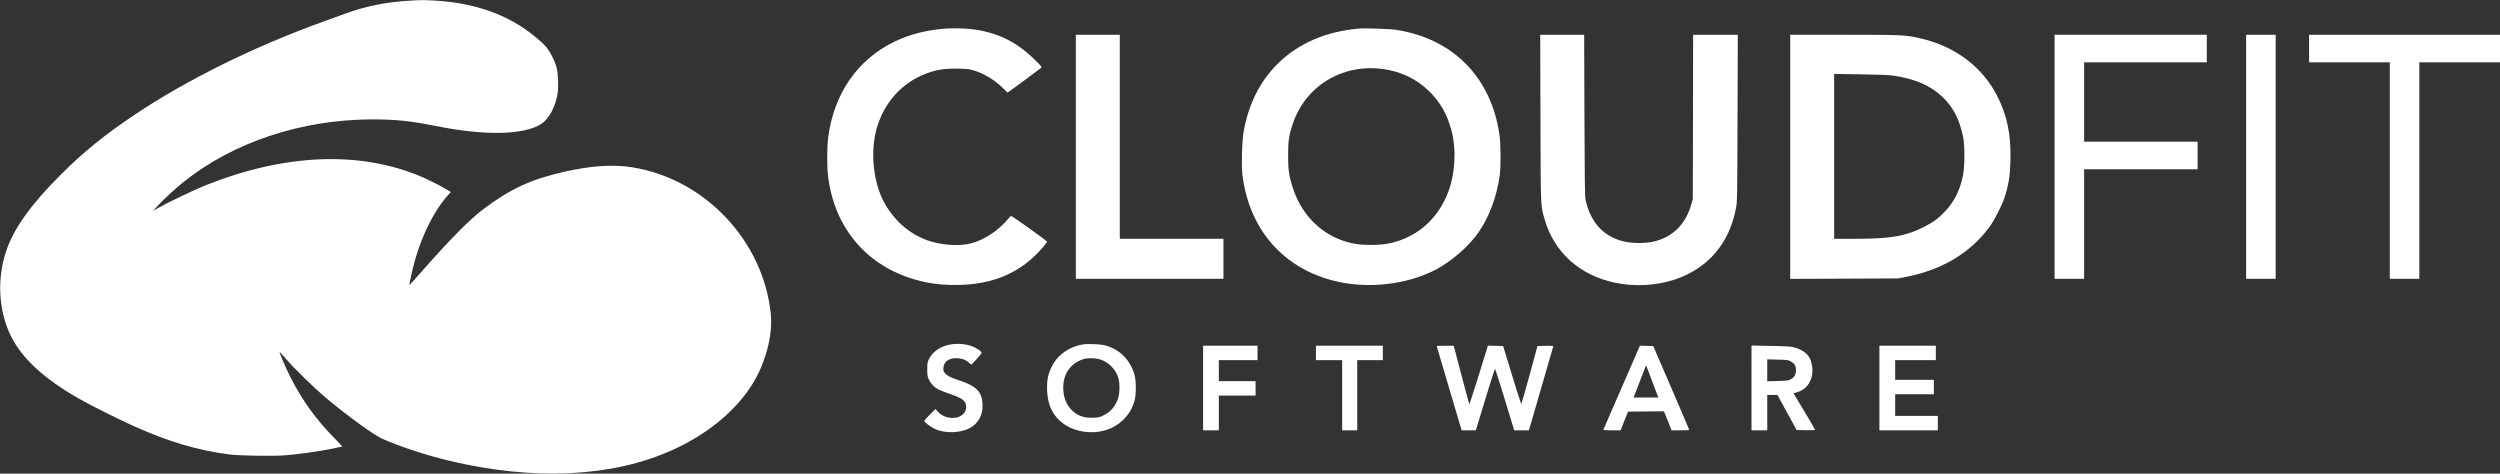 <?xml version="1.0" encoding="utf-8"?>
<!-- Generator: Adobe Illustrator 23.0.6, SVG Export Plug-In . SVG Version: 6.00 Build 0)  -->
<svg version="1.1" id="Layer_1" xmlns="http://www.w3.org/2000/svg" xmlns:xlink="http://www.w3.org/1999/xlink" x="0px" y="0px"
	 viewBox="0 0 3811 722" style="enable-background:new 0 0 3811 722;" xml:space="preserve">
<rect x="0" y="0" width="3811" height="722" fill="#333333" stroke="none"/>
<style type="text/css">
	.st0{fill:#FFFFFF;}
</style>
<g transform="translate(0,722) scale(0.1,-0.1)">
	<path class="st0" d="M6233,7209c-352-21-675-87-978-200c-71-26-213-78-315-114c-1057-380-2091-890-2892-1427
		c-452-303-777-566-1119-908c-454-452-718-820-834-1165c-145-427-117-921,73-1300c170-342,500-645,1031-950c173-99,637-331,861-430
		c523-232,942-356,1422-421c155-21,673-30,865-15c204,17,474,54,687,95c98,20,180,37,183,39c2,2-52,60-119,128
		c-275,277-491,576-668,924c-70,138-175,383-168,391c2,2,43-44,92-101c123-145,441-455,621-605c341-285,727-564,860-622
		c270-119,674-251,1015-332c1291-308,2487-250,3403,165c535,242,966,599,1220,1009c200,324,309,743,277,1063
		c-111,1114-1006,2061-2114,2237c-295,47-627,24-1046-71c-505-116-819-262-1234-577c-209-158-522-478-966-984
		c-80-91-146-165-148-163c-7,6,50,260,87,390c114,396,301,762,504,984l40,43l-49,31c-81,50-282,153-394,201
		c-939,399-2078,356-3290-126c-169-67-607-277-740-354l-65-38l74,82c84,92,262,256,392,360c756,606,1801,952,2879,952
		c354,0,572-23,960-100c757-152,1345-140,1613,32c114,73,215,262,247,462c16,96,8,308-15,396c-27,105-106,257-170,327
		c-62,69-215,195-327,271c-370,249-818,390-1343,422C6458,7221,6426,7221,6233,7209z"/>
	<path class="st0" d="M14395,6783c-283-24-538-90-760-198c-562-271-924-795-1010-1458c-20-155-20-460,0-614
		c97-740,550-1299,1238-1528c238-79,432-109,712-109c561,1,992,187,1322,573c35,41,63,80,63,87c0,14-536,397-549,392
		c-4-2-36-36-70-75c-138-160-356-298-546-345c-180-45-454-24-657,48c-288,103-532,323-676,610c-156,312-195,758-96,1102
		c112,388,381,688,741,826c158,61,274,81,468,80c141-1,183-5,249-22c165-45,328-142,468-278l68-66l243,178c133,97,251,186,262,196
		c20,19,19,20-106,142c-282,275-591,417-988,456C14675,6789,14486,6791,14395,6783z"/>
	<path class="st0" d="M20710,6784c-506-46-923-228-1236-539c-269-268-439-607-515-1025c-26-144-37-507-20-656
		c102-885,689-1510,1556-1658c475-81,1007-1,1405,211c233,125,487,346,633,553c166,236,281,541,329,875c19,133,16,483-5,628
		c-129,871-707,1457-1572,1592C21188,6780,20807,6793,20710,6784z M21068,6170c274-35,512-145,701-325c186-177,295-369,362-632
		c72-285,50-649-56-924c-116-301-321-536-585-669c-191-96-356-134-590-134c-180,0-299,19-442,70c-362,129-636,427-757,820
		c-54,177-65,259-65,479c0,216,13,303,69,472C19898,5905,20451,6247,21068,6170z"/>
	<path class="st0" d="M16400,4830V2970h1125h1125v305v305h-790h-790v1555v1555h-335h-335V4830z"/>
	<path class="st0" d="M23483,5413c4-1397,1-1319,63-1536c142-498,530-850,1064-965c298-65,639-47,921,47c504,169,828,546,931,1082
		c21,112,21,131,25,1382l4,1267h-340h-341l-2-1252l-3-1253l-22-78c-87-305-280-498-568-568c-134-33-343-31-477,4
		c-304,80-493,291-569,637c-9,41-13,369-16,1283l-4,1227h-335h-335L23483,5413z"/>
	<path class="st0" d="M27290,4830V2969l823,3l822,4l135,26c536,107,959,360,1250,748c81,109,195,329,239,465c59,180,82,320,88,546
		c11,402-47,690-197,987c-225,445-633,757-1153,882c-240,58-279,60-1183,60h-824V4830z M28869,6066c334-51,558-149,746-327
		c161-153,259-346,312-614c27-140,24-455-6-594c-46-214-132-385-264-527c-99-106-185-170-317-238c-284-145-511-186-1041-186h-339
		v1256v1257l403-6C28652,6083,28794,6077,28869,6066z"/>
	<path class="st0" d="M31320,4830V2970h225h225v835v835h865h865v210v210h-865h-865v605v605h935h935v210v210h-1160h-1160V4830z"/>
	<path class="st0" d="M34240,4830V2970h225h225v1860v1860h-225h-225V4830z"/>
	<path class="st0" d="M35200,6480v-210h615h615V4620V2970h225h225v1650v1650h615h615v210v210h-1455h-1455V6480z"/>
	<path class="st0" d="M14466,1964c-139-30-249-107-301-211c-27-53-30-67-30-163c0-95,3-110,28-162c30-61,84-116,144-146
		c21-11,99-41,173-67c150-52,201-80,230-128c51-83-3-197-108-227c-109-30-224,1-302,81l-41,43l-85-85c-46-46-84-89-84-96
		c0-18,97-92,157-120c169-78,418-66,564,28c115,74,175,200,167,353c-10,184-96,272-353,356c-129,42-186,71-220,112
		c-24,28-27,38-23,85c8,90,79,142,194,143c77,0,141-22,192-66l40-34l79,85c43,47,78,91,78,97c0,19-80,75-139,97
		C14714,1981,14587,1989,14466,1964z"/>
	<path class="st0" d="M16509,1970c-212-34-389-160-477-340c-57-116-76-212-70-364c10-239,101-410,282-527c155-101,388-135,581-85
		c235,62,412,236,472,466c23,90,23,291-1,380c-62,230-227,397-451,455C16773,1974,16587,1982,16509,1970z M16772,1740
		c127-39,235-148,276-279c26-85,22-248-8-326c-47-121-112-195-218-247c-55-28-78-33-157-36c-149-7-257,36-345,135
		c-75,85-111,191-112,324c-1,207,108,366,297,431C16574,1766,16691,1765,16772,1740z"/>
	<path class="st0" d="M18340,1305V660h120h120v265v265h280h280v110v110h-280h-280v160v160h295h295v110v110h-415h-415V1305z"/>
	<path class="st0" d="M20060,1840v-110h200h200v-535V660h115h115v535v535h195h195v110v110h-510h-510V1840z"/>
	<path class="st0" d="M21903,1938c2-7,77-260,166-563c89-302,174-587,187-632l25-83h109h108l14,48c91,306,273,892,278,892
		s187-586,278-892l14-48h112h113l182,628c100,345,184,635,187,645c5,16-3,17-117,15l-122-3l-120-442c-67-244-124-443-127-443
		s-67,199-141,443l-135,442l-116,3l-117,3l-14-48c-58-195-261-839-266-845c-3-4-53,174-110,395c-58,221-111,423-118,450l-14,47h-130
		C21928,1950,21899,1947,21903,1938z"/>
	<path class="st0" d="M24974,1893c-38-85-526-1206-531-1220c-4-10,26-13,128-13h134l56,143l57,142l273,3l274,2l59-145l58-145h134
		c74,0,134,3,134,8c0,4-123,293-274,642l-274,635l-101,3l-102,3L24974,1893z M25265,1198l15-38h-189h-189l48,123
		c26,67,68,178,95,246l48,124l79-209C25215,1329,25257,1218,25265,1198z"/>
	<path class="st0" d="M26700,1306V660h120h120v270v270h78h77l146-267l146-268l142-3c77-1,141,1,141,5c0,5-74,132-165,283l-164,274
		l59,18c153,47,242,192,227,368c-15,173-98,266-282,316c-47,13-125,17-352,21l-293,6V1306z M27300,1710c59-33,82-77,77-148
		c-4-63-27-97-83-126c-34-18-61-21-196-24l-158-4v167v167l158-4C27243,1735,27258,1733,27300,1710z"/>
	<path class="st0" d="M28650,1305V660h445h445v110v110h-325h-325v165v165h295h295v110v110h-295h-295v150v150h310h310v110v110h-430
		h-430V1305z"/>
</g>
</svg>
